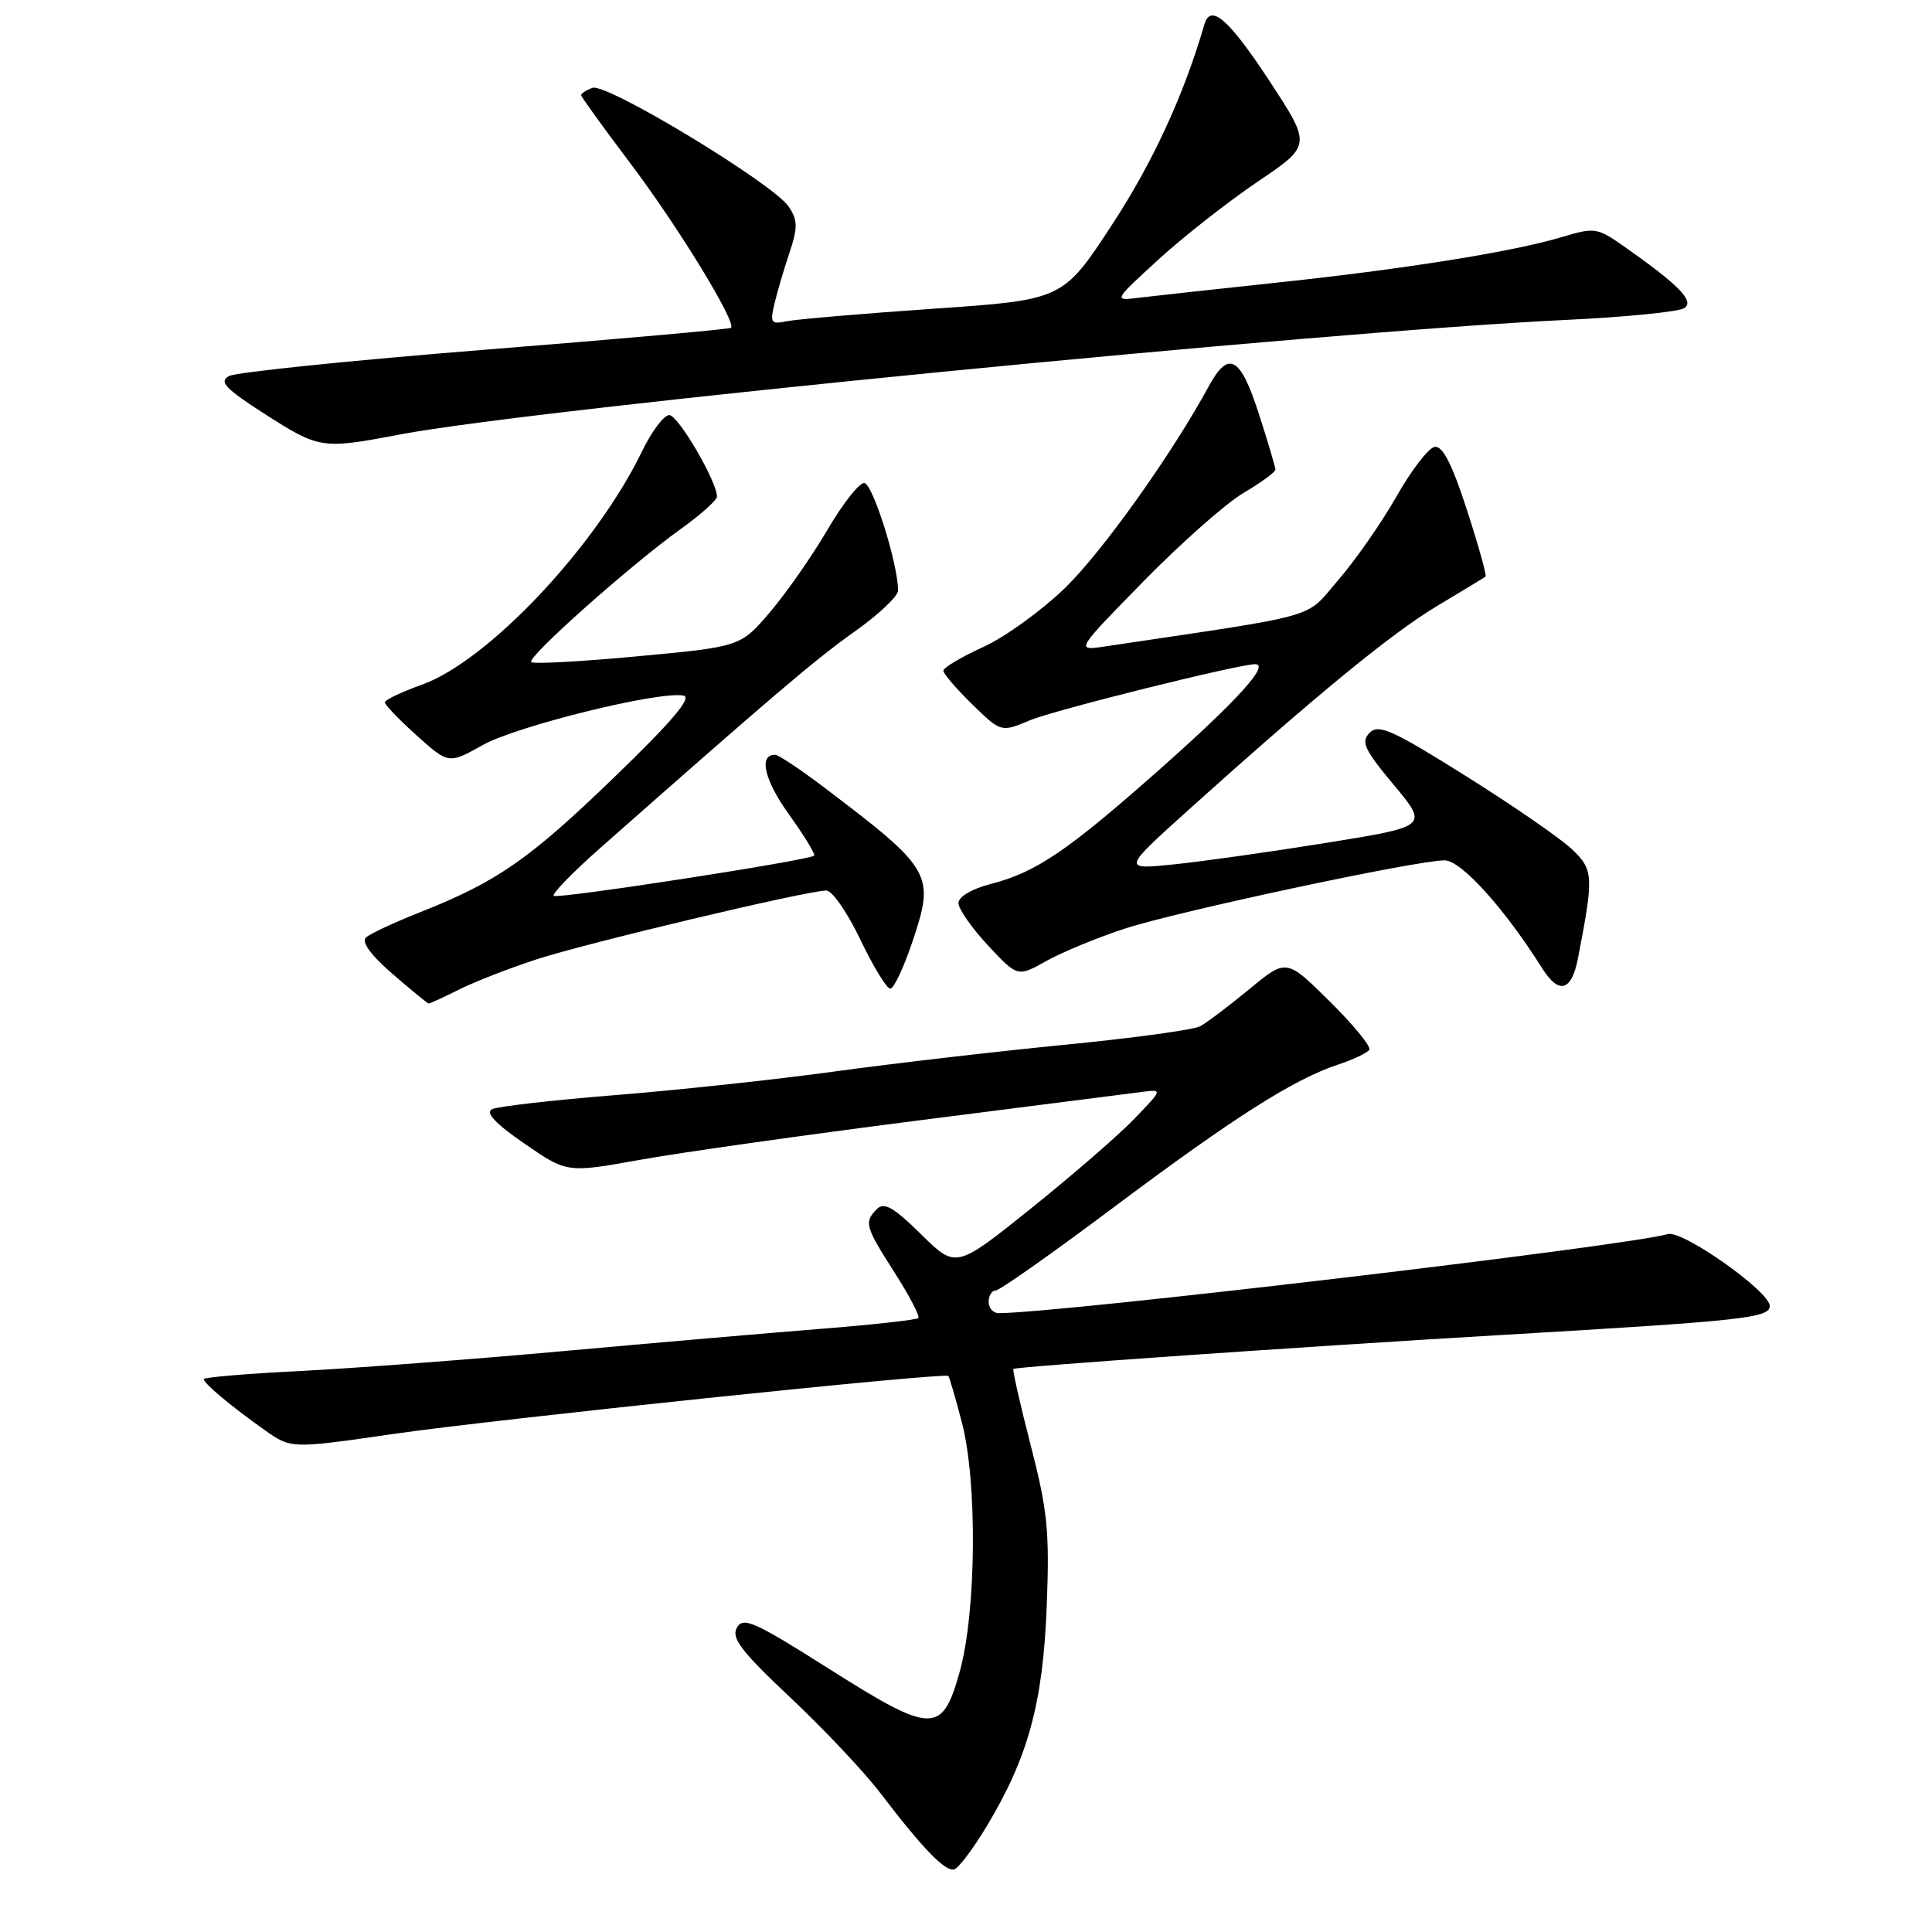 <?xml version="1.0" encoding="UTF-8" standalone="no"?>
<!DOCTYPE svg PUBLIC "-//W3C//DTD SVG 1.1//EN" "http://www.w3.org/Graphics/SVG/1.1/DTD/svg11.dtd" >
<svg xmlns="http://www.w3.org/2000/svg" xmlns:xlink="http://www.w3.org/1999/xlink" version="1.1" viewBox="0 0 256 256">
 <g >
 <path fill="currentColor"
d=" M 130.70 242.06 C 136.21 232.92 138.18 225.76 138.69 213.00 C 139.09 202.97 138.82 200.23 136.59 191.57 C 135.18 186.11 134.14 181.53 134.28 181.39 C 134.58 181.09 172.89 178.42 198.50 176.92 C 231.12 175.01 234.50 174.64 234.50 173.04 C 234.50 171.12 222.93 162.96 221.00 163.52 C 215.56 165.11 140.27 174.00 132.32 174.00 C 131.59 174.00 131.00 173.32 131.00 172.50 C 131.00 171.68 131.42 171.00 131.93 171.00 C 132.44 171.00 139.52 166.01 147.67 159.90 C 163.53 148.03 171.44 143.00 177.31 141.06 C 179.32 140.40 181.18 139.51 181.44 139.10 C 181.70 138.68 179.33 135.79 176.18 132.68 C 170.45 127.01 170.45 127.01 165.54 131.07 C 162.83 133.30 159.90 135.52 159.02 135.99 C 158.14 136.46 150.01 137.57 140.96 138.45 C 131.91 139.34 118.20 140.93 110.50 141.99 C 102.80 143.05 89.75 144.45 81.50 145.11 C 73.25 145.77 65.91 146.61 65.18 146.98 C 64.29 147.44 65.71 148.94 69.50 151.54 C 75.13 155.42 75.13 155.42 84.82 153.68 C 90.14 152.72 106.65 150.39 121.50 148.49 C 136.35 146.60 149.76 144.89 151.29 144.69 C 154.08 144.33 154.08 144.33 150.29 148.26 C 148.21 150.43 142.04 155.77 136.58 160.15 C 126.67 168.10 126.67 168.10 122.04 163.54 C 118.43 159.98 117.15 159.25 116.21 160.19 C 114.46 161.94 114.62 162.50 118.56 168.66 C 120.51 171.72 121.92 174.41 121.68 174.65 C 121.44 174.89 115.68 175.53 108.87 176.07 C 102.07 176.61 86.65 177.94 74.62 179.03 C 62.58 180.12 46.94 181.30 39.87 181.66 C 32.79 182.01 27.00 182.50 27.00 182.74 C 27.00 183.31 30.57 186.30 35.03 189.46 C 38.56 191.97 38.56 191.97 52.03 190.02 C 65.55 188.06 125.16 181.83 125.66 182.32 C 125.80 182.47 126.61 185.25 127.46 188.50 C 129.52 196.42 129.37 213.60 127.17 221.50 C 124.84 229.85 123.57 229.82 109.76 221.07 C 99.95 214.86 98.47 214.20 97.64 215.68 C 96.87 217.05 98.23 218.82 104.73 224.94 C 109.15 229.10 114.48 234.75 116.58 237.50 C 122.27 244.96 125.28 248.07 126.45 247.70 C 127.03 247.51 128.94 244.98 130.70 242.06 Z  M 60.79 131.14 C 62.83 130.11 67.42 128.32 71.00 127.15 C 77.64 124.97 106.98 118.00 109.50 118.00 C 110.27 118.00 112.29 120.92 114.00 124.50 C 115.71 128.07 117.49 131.00 117.97 131.00 C 118.45 131.00 119.80 128.10 120.98 124.55 C 123.88 115.84 123.48 115.15 109.10 104.26 C 106.02 101.93 103.15 100.02 102.72 100.01 C 100.48 99.98 101.27 103.37 104.56 107.94 C 106.59 110.77 108.08 113.22 107.87 113.38 C 107.07 114.03 73.82 119.16 73.37 118.70 C 73.11 118.44 75.95 115.52 79.70 112.22 C 102.41 92.17 108.08 87.34 113.25 83.68 C 116.41 81.44 119.00 79.00 119.00 78.26 C 119.00 74.73 115.62 64.00 114.51 64.00 C 113.82 64.00 111.61 66.82 109.60 70.27 C 107.58 73.72 104.17 78.60 102.02 81.12 C 98.11 85.69 98.11 85.69 84.51 86.96 C 77.02 87.66 70.67 88.01 70.39 87.73 C 69.78 87.11 83.55 74.86 90.25 70.06 C 92.86 68.19 95.00 66.27 95.00 65.80 C 95.00 63.79 89.86 55.00 88.68 55.00 C 87.98 55.00 86.36 57.14 85.10 59.75 C 78.94 72.47 64.63 87.63 55.84 90.75 C 53.18 91.70 51.00 92.74 51.00 93.07 C 51.00 93.40 52.90 95.38 55.22 97.46 C 59.45 101.25 59.45 101.25 63.97 98.72 C 68.49 96.19 87.39 91.53 90.57 92.17 C 91.76 92.40 89.04 95.61 81.33 103.05 C 70.08 113.92 65.83 116.86 55.50 120.94 C 52.20 122.25 49.05 123.72 48.50 124.22 C 47.86 124.81 49.12 126.54 52.00 129.04 C 54.48 131.18 56.63 132.95 56.79 132.97 C 56.95 132.99 58.75 132.16 60.79 131.14 Z  M 209.10 126.93 C 211.20 116.04 211.16 115.23 208.25 112.49 C 206.74 111.06 200.41 106.70 194.19 102.80 C 184.50 96.72 182.67 95.90 181.48 97.10 C 180.30 98.30 180.76 99.30 184.68 104.00 C 189.26 109.50 189.26 109.50 175.88 111.66 C 168.52 112.85 159.39 114.14 155.59 114.53 C 148.68 115.24 148.68 115.24 157.59 107.22 C 174.46 92.05 184.42 83.89 190.45 80.28 C 193.78 78.29 196.65 76.55 196.84 76.41 C 197.02 76.27 195.91 72.28 194.37 67.55 C 192.37 61.39 191.14 59.02 190.08 59.22 C 189.26 59.38 187.00 62.33 185.05 65.77 C 183.10 69.21 179.63 74.19 177.35 76.83 C 172.80 82.10 175.62 81.30 146.40 85.66 C 142.50 86.24 142.50 86.24 151.50 77.05 C 156.45 71.99 162.41 66.72 164.75 65.33 C 167.09 63.95 169.00 62.55 169.00 62.23 C 169.00 61.90 168.01 58.57 166.80 54.82 C 164.36 47.24 162.80 46.37 160.20 51.13 C 155.33 60.10 146.14 73.01 141.20 77.83 C 138.13 80.83 133.23 84.38 130.31 85.72 C 127.39 87.05 125.00 88.47 125.00 88.87 C 125.00 89.27 126.72 91.27 128.82 93.32 C 132.64 97.05 132.64 97.05 136.48 95.44 C 139.74 94.08 163.94 88.05 166.29 88.01 C 168.33 87.98 164.03 92.74 153.94 101.70 C 141.46 112.76 137.34 115.57 131.25 117.14 C 128.76 117.78 127.00 118.83 127.00 119.66 C 127.00 120.44 128.76 122.96 130.91 125.27 C 134.83 129.47 134.83 129.47 138.66 127.33 C 140.77 126.15 145.43 124.23 149.00 123.06 C 156.04 120.76 187.69 114.00 191.42 114.00 C 193.60 114.00 199.32 120.32 204.35 128.31 C 206.58 131.84 208.25 131.35 209.10 126.93 Z  M 53.00 57.57 C 71.05 54.14 175.01 43.93 207.68 42.38 C 215.47 42.01 222.45 41.31 223.18 40.83 C 224.58 39.90 222.43 37.72 214.99 32.51 C 211.64 30.17 211.25 30.12 206.92 31.42 C 200.50 33.36 185.94 35.68 169.00 37.47 C 161.03 38.32 152.93 39.21 151.00 39.44 C 147.50 39.88 147.50 39.88 153.50 34.39 C 156.80 31.37 162.72 26.73 166.65 24.07 C 173.80 19.25 173.80 19.25 168.15 10.64 C 162.80 2.50 160.39 0.42 159.58 3.25 C 156.90 12.53 152.71 21.61 147.33 29.81 C 140.83 39.73 140.83 39.73 123.66 40.91 C 114.22 41.56 105.48 42.31 104.22 42.57 C 102.18 43.00 102.02 42.77 102.61 40.28 C 102.97 38.75 103.86 35.71 104.60 33.52 C 105.72 30.16 105.71 29.20 104.53 27.41 C 102.56 24.39 80.34 10.93 78.50 11.64 C 77.68 11.95 77.00 12.39 77.00 12.60 C 77.00 12.82 79.95 16.91 83.56 21.69 C 89.86 30.04 97.63 42.74 96.86 43.44 C 96.66 43.62 81.98 44.93 64.24 46.34 C 46.49 47.76 31.24 49.33 30.33 49.83 C 28.99 50.59 29.86 51.50 35.09 54.86 C 42.32 59.49 42.67 59.54 53.00 57.57 Z "/>
</g>
</svg>